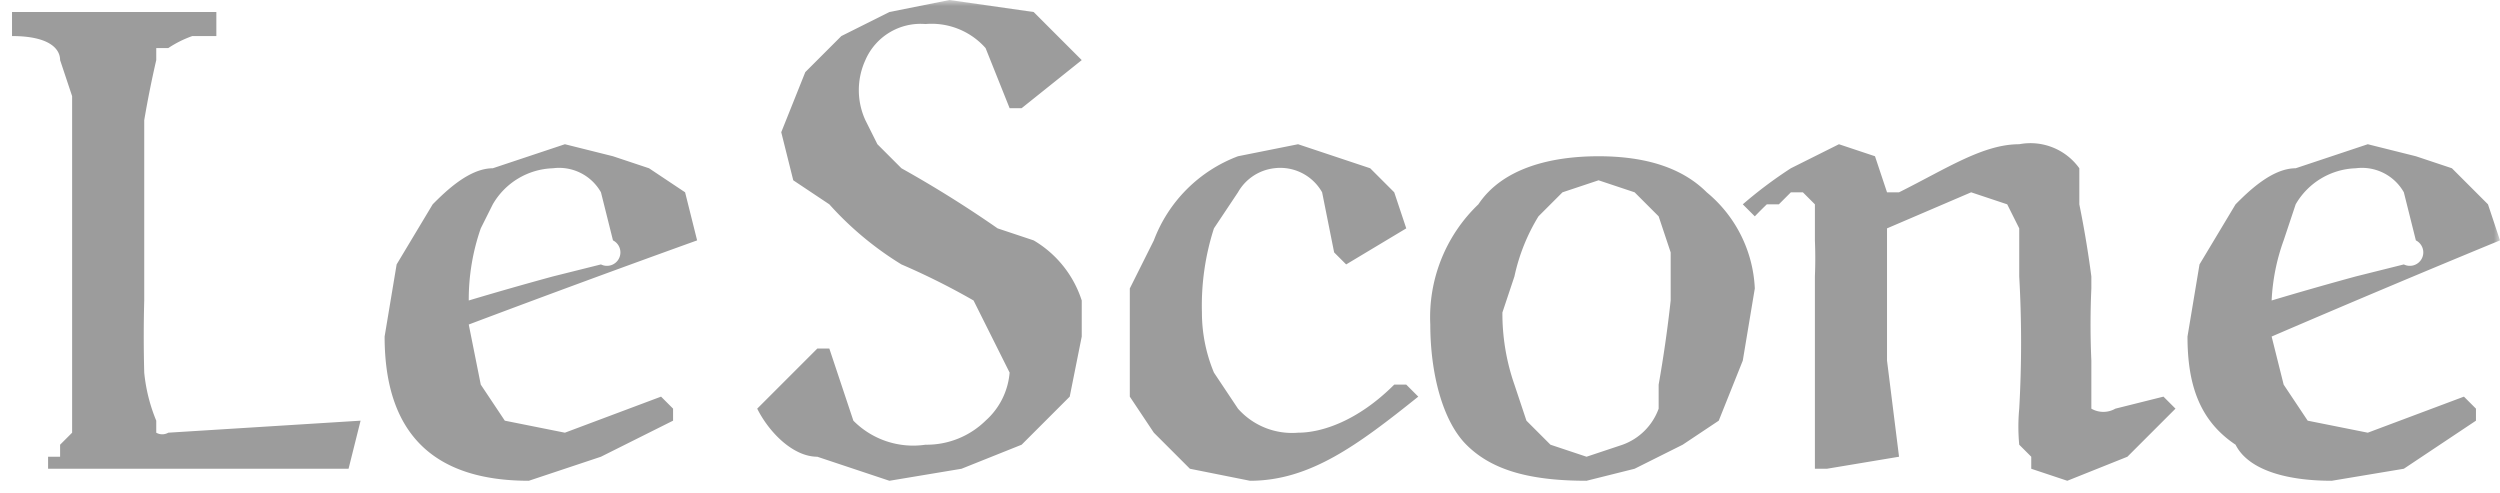 <svg width="208" height="41" fill="none" xmlns="http://www.w3.org/2000/svg"><g clip-path="url(#a)"><mask id="b" style="mask-type:luminance" maskUnits="userSpaceOnUse" x="0" y="0" width="208" height="41"><path d="M0 0h208v41H0V0Z" fill="#fff"/></mask><g mask="url(#b)"><path fill-rule="evenodd" clip-rule="evenodd" d="M14 36a1 1 0 0 1-1 0v-1a14 14 0 0 1-1-4 113 113 0 0 1 0-6V10a85 85 0 0 1 1-5V4h1a9 9 0 0 1 2-1h2V1H1v2c3 0 4 1 4 2l1 3v28l-1 1v1H4v1h25l1-4-16 1Zm25-11a18 18 0 0 1 1-6l1-2a6 6 0 0 1 5-3 4 4 0 0 1 4 2l1 4a1 1 0 0 1-1 2l-4 1a297 297 0 0 0-7 2Zm16 8-8 3-5-1-2-3-1-5a1368 1368 0 0 1 19-7l-1-4-3-2-3-1-4-1-6 2c-2 0-4 2-5 3l-3 5-1 6c0 4 1 7 3 9s5 3 9 3l6-2 6-3v-1l-1-1ZM90 5l-4-4-7-1-5 1-4 2-3 3-2 5 1 4 3 2a27 27 0 0 0 6 5 59 59 0 0 1 6 3l3 6a6 6 0 0 1-2 4 7 7 0 0 1-5 2 7 7 0 0 1-6-2l-2-6h-1l-5 5c1 2 3 4 5 4l6 2 6-1 5-2 4-4 1-5v-3a9 9 0 0 0-4-5l-3-1a96 96 0 0 0-8-5l-2-2-1-2a6 6 0 0 1 0-5 5 5 0 0 1 5-3 6 6 0 0 1 5 2l2 5h1l5-4Zm26 11-2-2-3-1-3-1-5 1a12 12 0 0 0-7 7l-2 4v9l2 3 3 3 5 1c5 0 9-3 14-7l-1-1h-1c-3 3-6 4-8 4a6 6 0 0 1-5-2l-2-3a13 13 0 0 1-1-5 21 21 0 0 1 1-7l2-3a4 4 0 0 1 3-2 4 4 0 0 1 4 2l1 5 1 1 5-3-1-3Zm10 7a16 16 0 0 1 2-5l2-2 3-1 3 1 2 2 1 3v4a107 107 0 0 1-1 7v2a5 5 0 0 1-3 3l-3 1-3-1-2-2-1-3a18 18 0 0 1-1-6l1-3Zm-4 14c2 2 5 3 10 3l4-1 4-2 3-2 2-5 1-6a11 11 0 0 0-4-8c-2-2-5-3-9-3s-8 1-10 4a13 13 0 0 0-4 10c0 4 1 8 3 10Zm42-21 3 1 1 2v4a98 98 0 0 1 0 11 16 16 0 0 0 0 3l1 1v1l3 1 5-2 4-4-1-1-4 1a2 2 0 0 1-2 0v-4a68 68 0 0 1 0-6v-1a86 86 0 0 0-1-6v-3a5 5 0 0 0-5-2c-3 0-6 2-10 4h-1l-1-3-3-1-2 1-2 1a36 36 0 0 0-4 3l1 1a35 35 0 0 1 1-1h1l1-1h1l1 1v3a37 37 0 0 1 0 3v16h1l6-1-1-8V19l7-3Zm25 9a17 17 0 0 1 1-5l1-3a6 6 0 0 1 5-3 4 4 0 0 1 4 2l1 4a1 1 0 0 1-1 2l-4 1a296 296 0 0 0-7 2Zm16 8-8 3-5-1-2-3-1-4a1351 1351 0 0 1 19-8l-1-3-3-3-3-1-4-1-6 2c-2 0-4 2-5 3l-3 5-1 6c0 4 1 7 4 9 1 2 4 3 8 3l6-1 6-4v-1l-1-1Z" fill="#9C9C9C"/></g></g><defs><clipPath id="a"><path fill="#fff" d="M0 0h208v41H0z"/></clipPath></defs></svg>